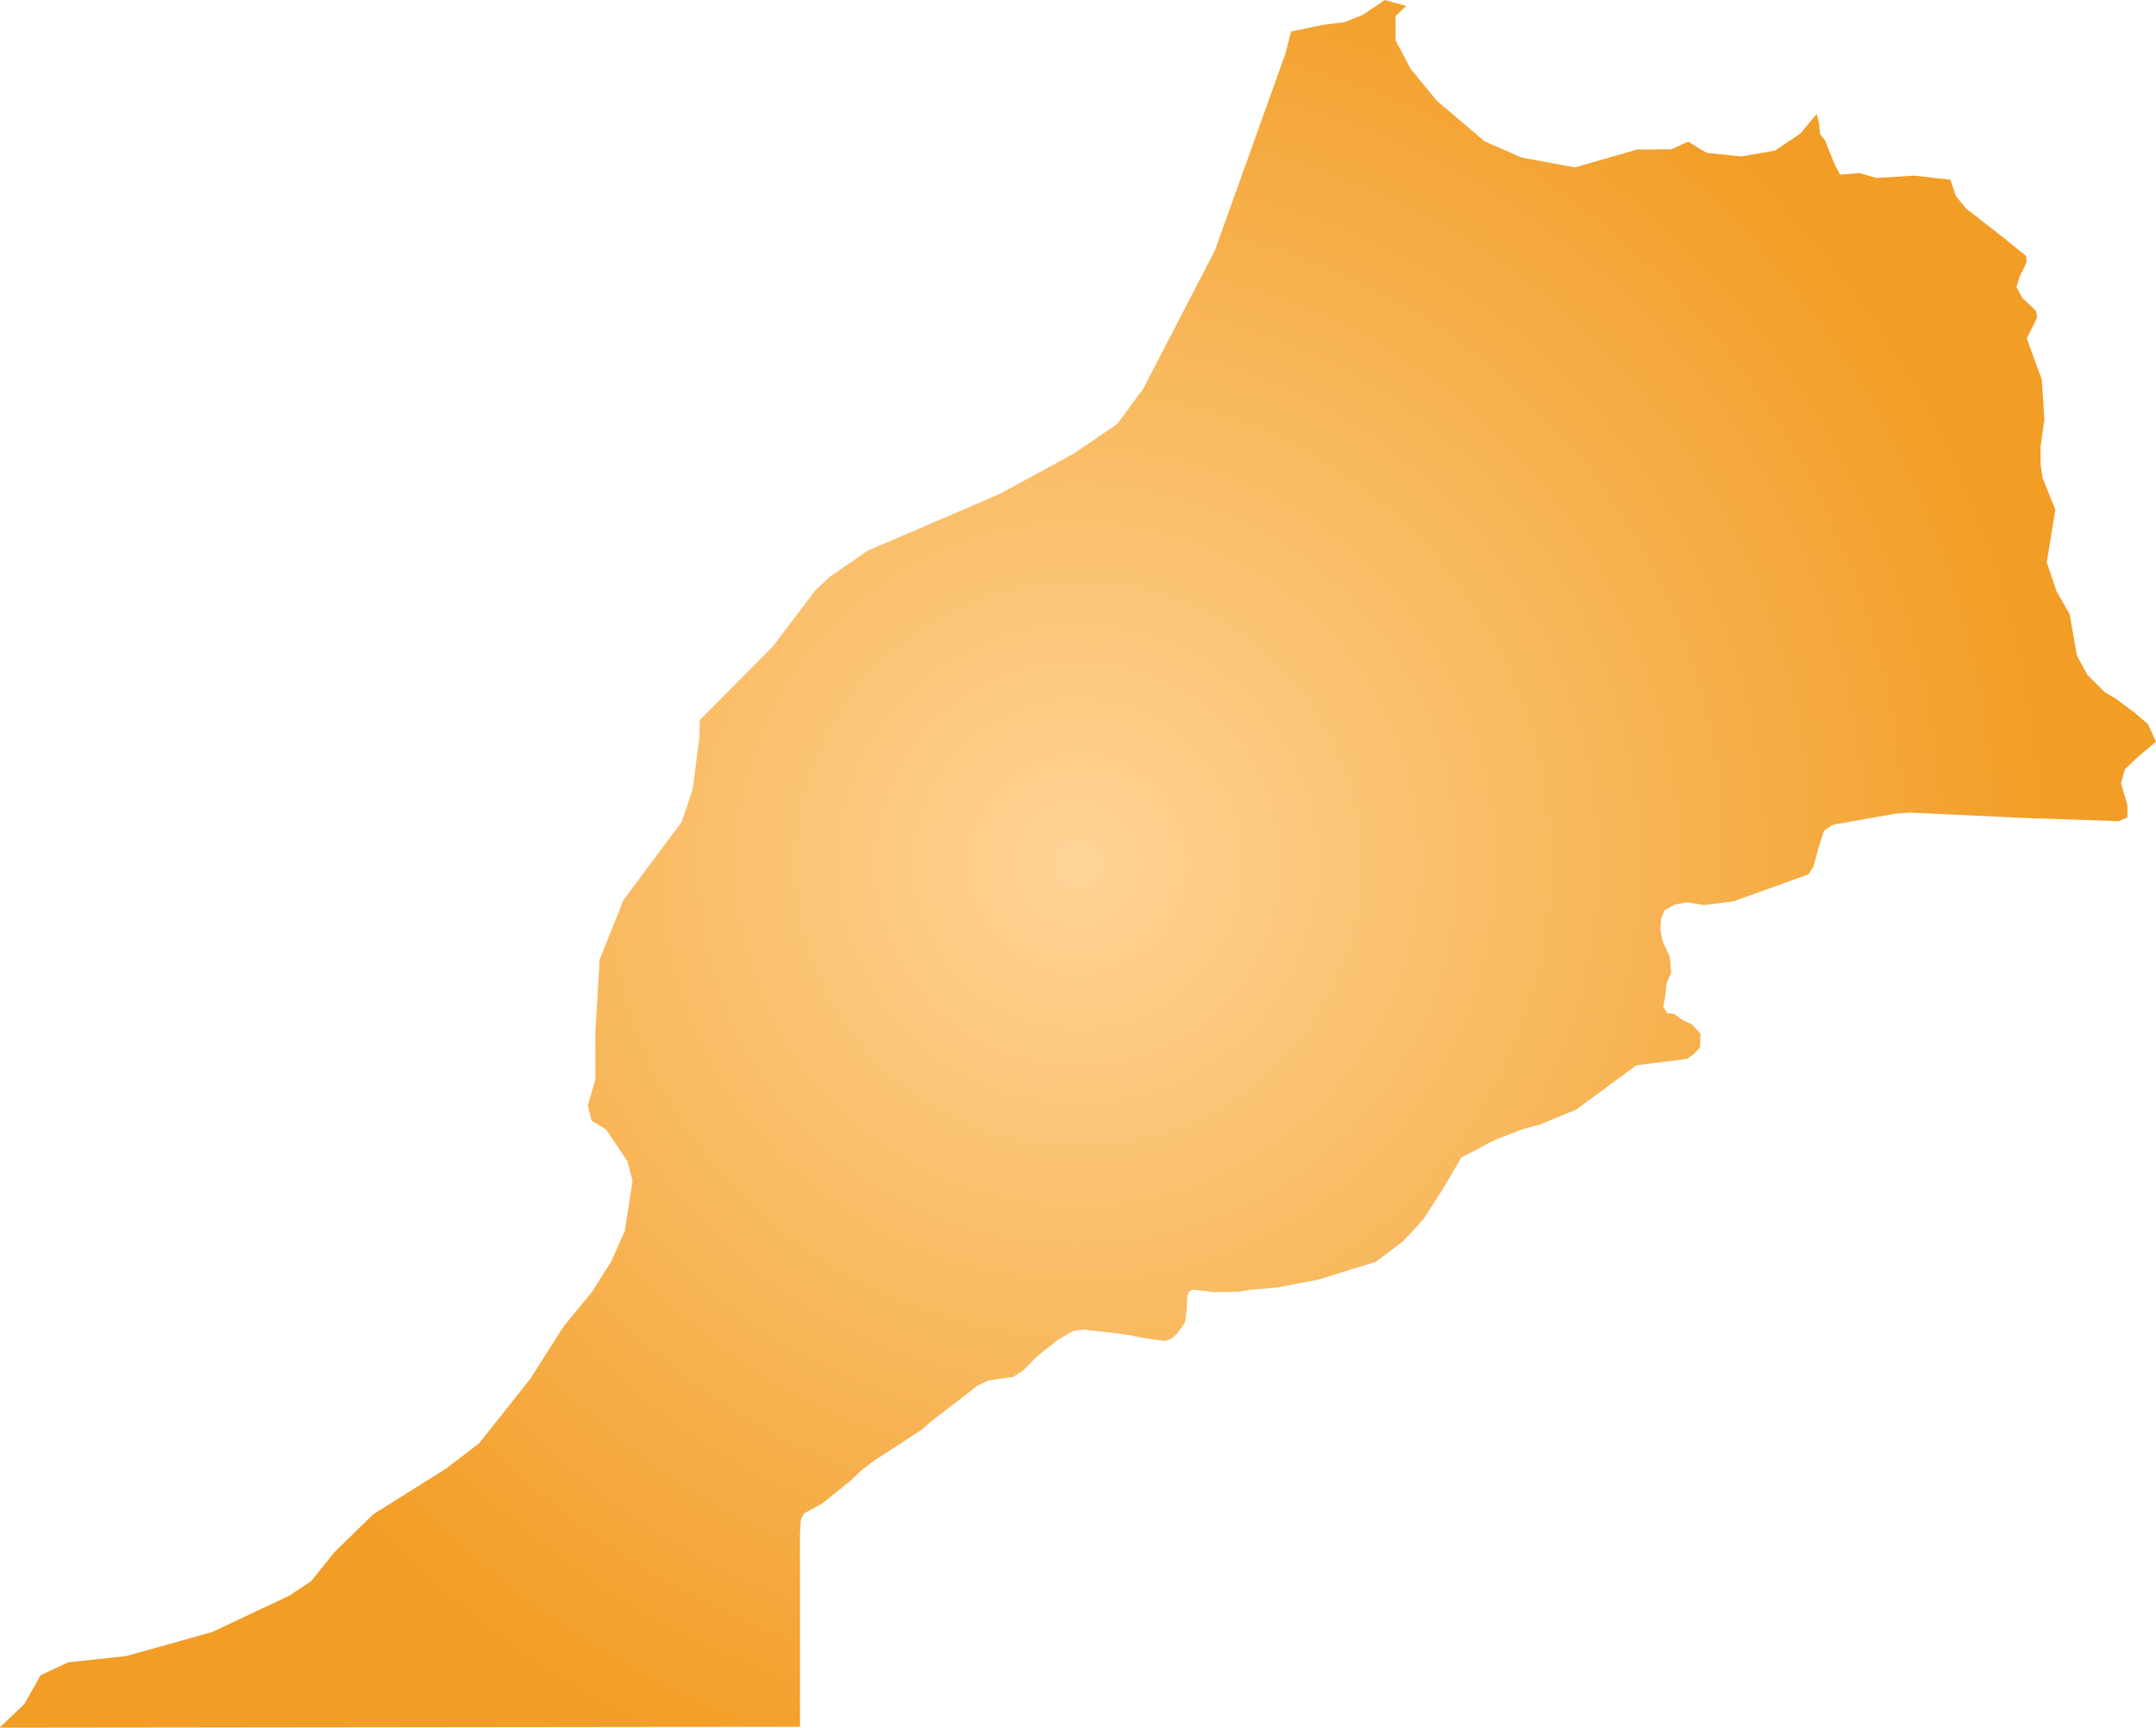 <svg xmlns="http://www.w3.org/2000/svg" xmlns:xlink="http://www.w3.org/1999/xlink" width="33.992" height="27.243" viewBox="0 0 33.992 27.243"><defs><radialGradient id="radial-gradient" cx="16.996" cy="13.621" r="15.401" gradientUnits="userSpaceOnUse"><stop offset="0" stop-color="#ffd496"/><stop offset="1" stop-color="#f29d25"/></radialGradient></defs><title>MA</title><g id="Layer_2" data-name="Layer 2"><g id="Layer_1-2" data-name="Layer 1"><path id="MA" d="M30.753,2.835l.081.253L31,3.29l.592.461.351.284.01.098-.113.233-.048.16.092.171.217.206.017.099-.052.115-.112.221.238.648.04.627-.062.445.002.257.031.218.202.503-.135.831.152.452.209.366.114.652.168.309.275.271.157.091.303.224.217.186.127.278-.272.228-.218.204-.062.22.102.352v.189l-.139.06-.566-.02-.444-.015-.51-.017-.718-.034-.444-.021-.61-.028-.21.014-.559.098-.395.07-.067.019-.123.087-.085.259-.076.295-.082.131-1.185.426-.463.059-.268-.044-.191.035-.164.091-.056.137-.008.176.035.177.114.246.02.246-.073.174-.017.174-.034.188.061.102.114.016.115.086.162.078.134.149-.006.212-.112.12-.099.063-.444.056-.351.045-.459.338-.489.36-.578.238-.255.067-.445.171-.533.281-.263.45-.331.518-.319.347-.435.329-.406.125-.51.158-.643.121-.455.04-.136.026-.401.008-.196-.025-.147-.014-.059.037-.02.081-.008.186-.027.213-.127.179-.09.08-.105.033-.337-.048-.282-.057-.671-.076-.134.018-.05.022-.209.122-.322.256-.219.224-.163.105-.39.055-.17.082-.726.559-.155.136-.747.485-.211.161-.165.159-.446.358-.285.157-.052.093-.014.218v3.054h-.377v.001l-.002-.001L0,27.243l.004-.012.38-.36.257-.456.436-.203.912-.098,1.355-.379,1.216-.573.344-.228.368-.458.612-.597,1.143-.718.526-.402.802-1.009.533-.837.443-.54.306-.48.215-.487.121-.786-.081-.308-.338-.504-.226-.135-.061-.238.121-.42-.002-.724.068-1.16.376-.939.919-1.235.171-.509.105-.81.009-.287,1.15-1.156.673-.889.234-.218.594-.407,2.074-.891,1.172-.639.684-.466.408-.553,1.13-2.179L20.262.857l.093-.36.496-.104.351-.045.283-.114L21.835,0l.336.094-.168.159V.637l.238.449.414.504.752.639.586.256.837.154.976-.28.546-.005.265-.121.289.177.549.057.53-.093.401-.268.255-.309.04.152.012.164.078.096.158.392.083.153.305-.025.265.077.598-.037Z" fill="url(#radial-gradient)"/></g></g></svg>